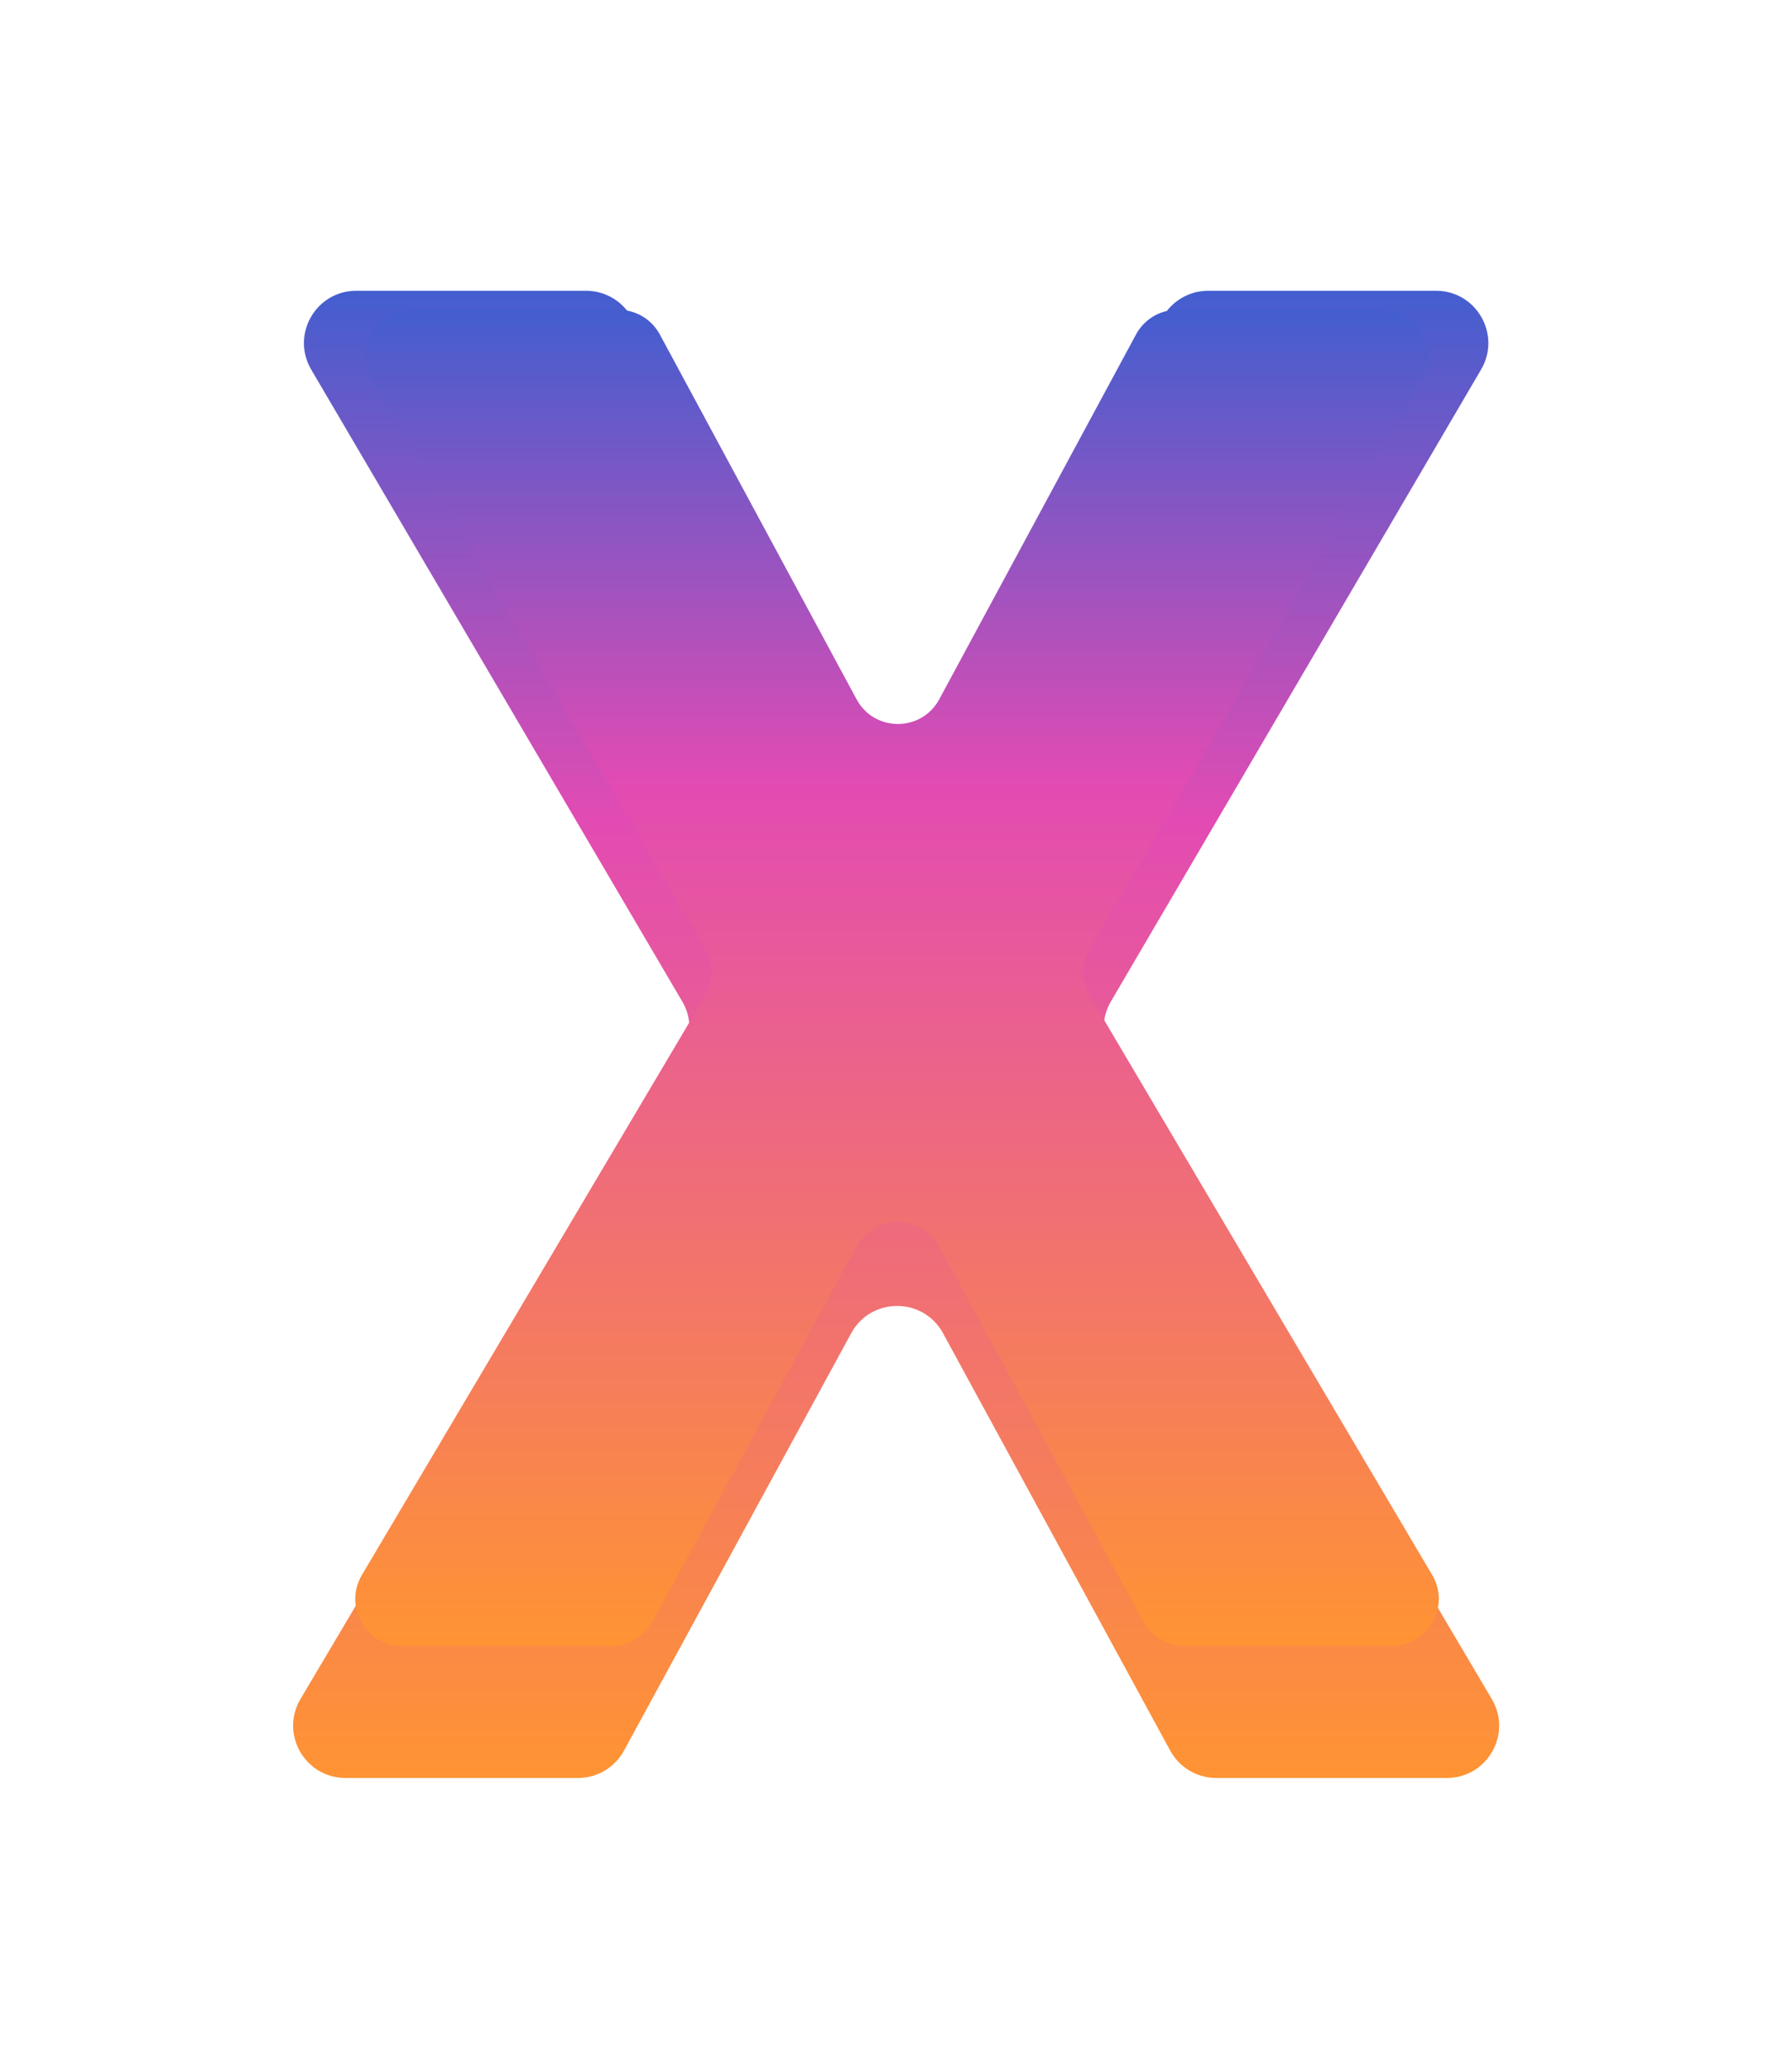 <svg width="376" height="434" viewBox="0 0 376 434" fill="none" xmlns="http://www.w3.org/2000/svg">
<g filter="url(#filter0_f_669_100)">
<path fill-rule="evenodd" clip-rule="evenodd" d="M197.889 151.954C193.744 159.638 182.721 159.638 178.576 151.954L132.627 66.763C130.712 63.213 127.004 61 122.97 61H74.756C66.274 61 61 70.213 65.296 77.527L143.169 210.133C145.191 213.577 145.183 217.847 143.147 221.282L63.05 356.435C58.715 363.748 63.987 373 72.488 373H121.285C125.303 373 129 370.803 130.921 367.274L178.597 279.7C182.753 272.066 193.713 272.066 197.869 279.7L245.544 367.274C247.465 370.803 251.162 373 255.18 373H303.571C312.068 373 317.339 363.758 313.015 356.444L233.091 221.273C231.062 217.842 231.054 213.581 233.068 210.143L310.77 77.517C315.055 70.204 309.78 61 301.303 61H253.495C249.461 61 245.753 63.213 243.838 66.763L197.889 151.954Z" fill="url(#paint0_linear_669_100)"/>
</g>
<path fill-rule="evenodd" clip-rule="evenodd" d="M197.078 146.704C193.354 153.608 183.45 153.608 179.727 146.704L138.444 70.165C136.724 66.976 133.392 64.987 129.768 64.987H86.451C78.83 64.987 74.092 73.265 77.951 79.836L147.916 198.974C149.733 202.068 149.725 205.904 147.896 208.991L75.933 330.417C72.039 336.988 76.775 345.3 84.413 345.3H128.254C131.864 345.3 135.185 343.326 136.911 340.156L179.745 261.476C183.479 254.617 193.326 254.617 197.06 261.476L239.893 340.156C241.619 343.326 244.941 345.3 248.551 345.3H292.027C299.66 345.3 304.397 336.997 300.512 330.426L228.705 208.982C226.882 205.9 226.874 202.072 228.684 198.983L298.494 79.827C302.344 73.256 297.605 64.987 289.989 64.987H247.036C243.413 64.987 240.081 66.976 238.361 70.165L197.078 146.704Z" fill="url(#paint1_linear_669_100)"/>
<defs>
<filter id="filter0_f_669_100" x="0.562" y="0.062" width="374.935" height="433.875" filterUnits="userSpaceOnUse" color-interpolation-filters="sRGB">
<feFlood flood-opacity="0" result="BackgroundImageFix"/>
<feBlend mode="normal" in="SourceGraphic" in2="BackgroundImageFix" result="shape"/>
<feGaussianBlur stdDeviation="30.469" result="effect1_foregroundBlur_669_100"/>
</filter>
<linearGradient id="paint0_linear_669_100" x1="188.03" y1="61" x2="188.03" y2="373" gradientUnits="userSpaceOnUse">
<stop stop-color="#435ECF"/>
<stop offset="0.355" stop-color="#E24BB3"/>
<stop offset="1" stop-color="#FF9433"/>
</linearGradient>
<linearGradient id="paint1_linear_669_100" x1="188.22" y1="64.987" x2="188.22" y2="345.3" gradientUnits="userSpaceOnUse">
<stop stop-color="#435ECF"/>
<stop offset="0.355" stop-color="#E24BB3"/>
<stop offset="1" stop-color="#FF9433"/>
</linearGradient>
</defs>
</svg>
